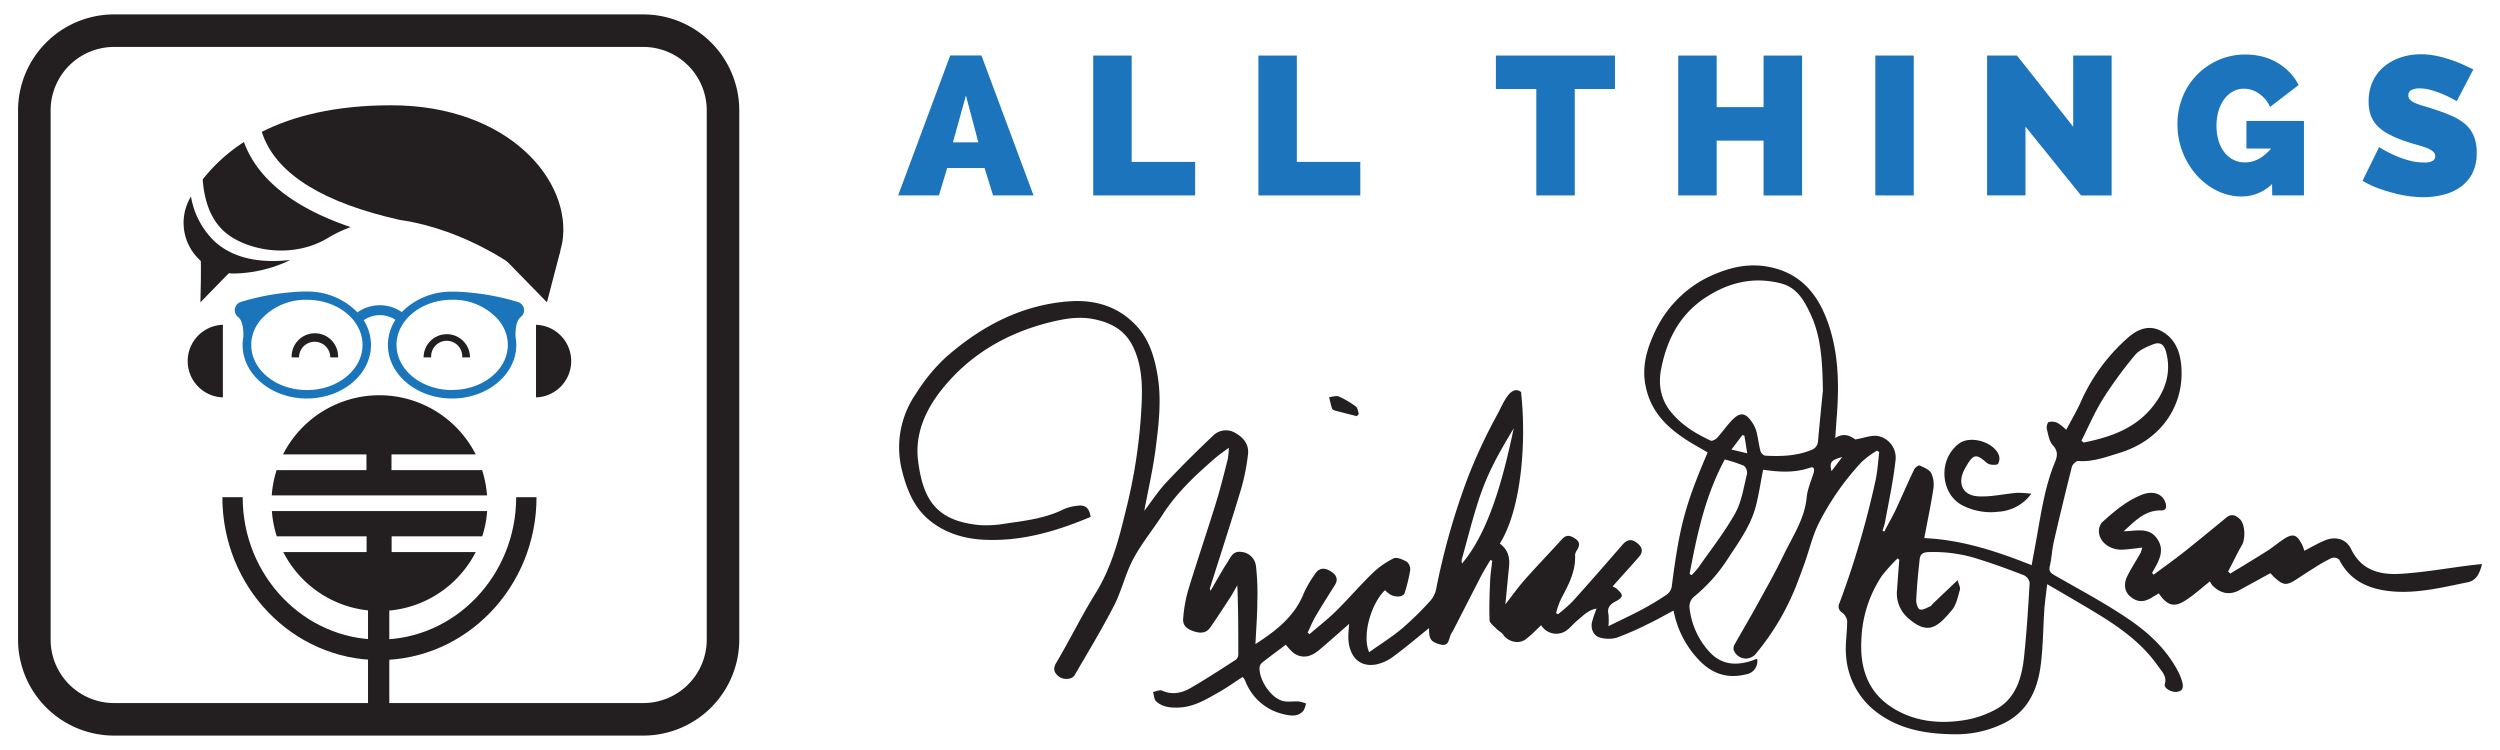 <svg id="Layer_1" data-name="Layer 1" xmlns="http://www.w3.org/2000/svg" viewBox="0 0 720 216"><defs><style>.cls-1{fill:#231f20;}.cls-2{fill:#1b75bb;}.cls-3{fill:#1c75bc;}</style></defs><path class="cls-1" d="M185.28,211.85H32.83A27.66,27.66,0,0,1,5.2,184.22V31.78A27.66,27.66,0,0,1,32.83,4.15H185.28a27.66,27.66,0,0,1,27.63,27.63V184.22A27.66,27.66,0,0,1,185.28,211.85ZM32.83,13.52A18.28,18.28,0,0,0,14.58,31.78V184.22a18.28,18.28,0,0,0,18.25,18.26H185.28a18.28,18.28,0,0,0,18.26-18.26V31.78a18.28,18.28,0,0,0-18.26-18.26Z"/><path class="cls-1" d="M109.28,190.1c-25,0-45.24-21-45.24-46.9h5.85c0,22.63,17.67,41,39.39,41s39.38-18.41,39.38-41h5.86C154.52,169.06,134.23,190.1,109.28,190.1Z"/><path class="cls-1" d="M112.79,159v-4.54h26.1a30.7,30.7,0,0,0,1.41-7.27h-62a30.7,30.7,0,0,0,1.41,7.27h25.87V159h-24A31.11,31.11,0,0,0,137,159Z"/><path class="cls-1" d="M105.54,130.86v4.53H79.67a30.78,30.78,0,0,0-1.41,7.28h62a30.78,30.78,0,0,0-1.41-7.28h-26.1v-4.53H137a31.11,31.11,0,0,0-55.48,0Z"/><path class="cls-1" d="M64.19,114.45a10.46,10.46,0,0,1,0-20.91"/><path class="cls-1" d="M154.37,114.45a10.46,10.46,0,0,0,0-20.91"/><path class="cls-1" d="M135.33,102.93h-2.21a4.48,4.48,0,1,0-8.94,0H122a6.68,6.68,0,1,1,13.36,0Zm-38,0H95.12a4.48,4.48,0,1,0-9,0H84a6.69,6.69,0,1,1,13.37,0Z"/><path class="cls-2" d="M130.2,112.33c-8.85,0-16-5.82-16-13s7.2-13,16-13a17.29,17.29,0,0,1,13.38,5.83c.29.36.57.75.84,1.15a11,11,0,0,1,1.83,6c0,7.17-7.2,13-16.05,13Zm-41.84,0c-8.85,0-16-5.82-16-13a11,11,0,0,1,1.82-6c.28-.42.57-.81.86-1.18a17.3,17.3,0,0,1,13.37-5.81c8.84,0,16,5.83,16,13s-7.2,13-16,13ZM149.22,87a70,70,0,0,0-17.84-3c-.39,0-.78,0-1.18,0h0a20,20,0,0,0-14.49,5.87,11.15,11.15,0,0,0-12.77.09,20,20,0,0,0-14.58-6c-.4,0-.79,0-1.18,0a70,70,0,0,0-17.84,3,2.48,2.48,0,0,0-1.72,2.37,2.36,2.36,0,0,0,.89,1.91c1.44,1.09,1.64,3.81,1.57,5.8a12.53,12.53,0,0,0-.21,2.3c0,8.51,8.29,15.43,18.49,15.43s18.48-6.92,18.48-15.43a13.36,13.36,0,0,0-2.09-7.11,8.09,8.09,0,0,1,9.13-.12,13.35,13.35,0,0,0-2.16,7.23c0,8.51,8.29,15.43,18.48,15.43s18.49-6.92,18.49-15.43a13.47,13.47,0,0,0-.21-2.3c-.07-2,.12-4.71,1.57-5.8a2.39,2.39,0,0,0,.89-1.91A2.48,2.48,0,0,0,149.22,87Z"/><path class="cls-1" d="M64.38,66.49c5.86,5.44,19.25,8.39,29.83,2.18A36.44,36.44,0,0,1,101,65.41C84.69,59.87,74.43,51.8,70.4,41.3c-.05-.13-.09-.27-.14-.4A48.56,48.56,0,0,0,58.38,51.67c.35,5.07,1.79,10.9,6,14.82Z"/><path class="cls-1" d="M161.94,69.86c2.92-17.73-15.46-39.54-49.29-39.54-16.19,0-28.26,3.12-37.26,7.65.13.43.28.86.45,1.28,4.29,11.13,17.52,19.22,39.36,24.1,19.53,2.82,34.48,14.46,34.48,14.46l0,0c5.77,4.6,11-.69,12.24-8Z"/><path class="cls-1" d="M78.66,75.17c-7.18,0-12.87-1.92-17-5.78A23.34,23.34,0,0,1,55,56.6l-.15.25A14.59,14.59,0,0,0,67.62,78.77a38.82,38.82,0,0,0,16-3.89,45.52,45.52,0,0,1-5,.29Z"/><path class="cls-1" d="M57.72,73.81c.34,1.37,0,13.25,0,13.25L68.23,76.3"/><path class="cls-1" d="M161.41,72.15c-.34,1.36-3.89,14.91-3.89,14.91L144.58,73.81"/><rect class="cls-1" x="105.99" y="170.55" width="6.13" height="34.84"/><path class="cls-1" d="M530.56,131.63c-3.26.89-3.71,1.5-3.08,4.06l3.08-4.06Zm-27.35-1.07-.83-5.1-.57-.15-3.16,4.15,4.56,1.1Zm-16.6,34.69.53.41a21.14,21.14,0,0,0,1.92-2.11c3.63-5.2,7.6-10.22,10.68-15.74,1.87-3.35,2.43-7.46,3.39-11.27a2.68,2.68,0,0,0-.87-2.39,41.51,41.51,0,0,0-5.52-1.82c-5.64,10.42-8,21.65-10.13,32.92Zm112.86-38.32.62.52c7.63-1.53,14.88-4,19.93-10.41,3.6-4.53,5.42-9.8,3.79-15.74-.59-2.17-1.74-2.94-3.83-2.09-1.82.73-3.87,1.6-5.06,3a121.81,121.81,0,0,0-9.23,12.6c-2.39,3.83-4.17,8-6.22,12.09ZM547,161.21l-.49-.41a53.6,53.6,0,0,0-4.5,5,35.14,35.14,0,0,0-5.91,18.08c-.51,7.65,1.4,14.63,7.84,19.22,6.13,4.37,13.43,5.46,20.79,4.45a28.68,28.68,0,0,0,10.51-3.49c5.48-3.25,7.08-9.08,7.7-15,.75-7.06,1.19-14.15,1.6-21.23a3,3,0,0,0-1.64-2.15c-4.24-1.65-8.53-3.23-12.87-4.58a41.89,41.89,0,0,0-14.81-2.09c-1.56.09-2.21.74-2.35,2-.43,3.93-.82,7.87-1,11.82-.05.93.5,2.56,1.07,2.7.88.23,2-.51,3-.92.31-.13.5-.54.77-.8l7.07-6.71c.34,1.25.87,2.1.68,2.74-.59,2-1,4.32-2.29,5.85-4.41,5.27-7.09,7.31-12.93,2.06a9.43,9.43,0,0,1-2.88-8c.18-2.87.42-5.74.64-8.62Zm-22-48.27c-.12-9.58-.65-16.4-3.7-22.78-1.84-3.84-3.87-7.4-8.46-8.56-7.92-2-15.08-.24-21.74,4.16-7.33,4.84-11,12-12.66,20.34-.94,4.71-.15,9.07,3,12.8s7,6,11.23,8c.42.2,1.45-.36,1.9-.84,1.5-1.65,2.76-3.54,4.32-5.12,2.25-2.3,3.77-2.11,5.61.53a8.9,8.9,0,0,1,1.35,2.79c.48,1.86.69,3.81,1.17,5.67a2,2,0,0,0,1.33,1.3c4.5.24,9,.12,13.24-1.61a2.81,2.81,0,0,0,2-2.58c.5-5.58,1.07-11.15,1.35-14.1ZM398.86,170c-4.12,4-6.6,13.11-4.55,17.84,3.23-2.3,6.51-4.35,9.46-6.81a90.81,90.81,0,0,0,8-7.82,7.32,7.32,0,0,0,1.82-3.44,201.23,201.23,0,0,1,9.26-32.53,157.44,157.44,0,0,1,8.67-18.41c1.3-2.44,3.56-8.31,6.61-5.88.35.18-2.73-.13,0,0-.65,2.39-.89,8.25-2.11,10.29-4.85,8.08-8,13.63-10.73,22.55-1.54,5-2.84,10.06-4.23,15.1a2.47,2.47,0,0,0,0,1.42c10-11.84,13.85-33.82,17-49.36,1.48,13,.45,33.07-6.11,43.6,2.32,1.69,2.92,4,2.66,6.6-.35,3.49-.68,7-1.07,10.91,2-2.56,3.63-4.89,5.5-7,3.53-4,7.22-7.8,10.78-11.74,1.33-1.47,2.49-1.12,3.9-.15s1.19,2,.47,3.25a2.93,2.93,0,0,0-.57,1.41c.25,4.81-2,8.79-4.13,12.83a25.62,25.62,0,0,0-1.34,3.9l.54.34a44,44,0,0,0,4.22-3.7c4.85-5.38,9.62-10.84,14.36-16.32,1.27-1.46,2.52-1.76,4.07-.61,1.73,1.3,2,2.62.63,4.17-2.44,2.81-5,5.57-7.55,8.47a4.49,4.49,0,0,1,1.16.61c.59.61,1.52,1.32,1.5,2s-1,1.28-1.74,1.66c-1.54.81-2.54,1.74-2.11,3.69a18.05,18.05,0,0,1,0,3.47c3.43-1.69,6.64-3.19,9.76-4.85a80.69,80.69,0,0,0,6.91-4.17,3.63,3.63,0,0,0,1.54-2.22c2.25-17.5,3.82-23.5,10.36-38.8-2.38-1.42-4.88-2.72-7.18-4.33-5-3.45-8.88-7.46-10.47-13.82-1.68-6.71.39-12.46,3.14-18a33.38,33.38,0,0,1,7.15-9.25,31.89,31.89,0,0,1,9.06-5.79c4.8-2.08,9.8-3.28,15.3-2.36,9.06,1.52,14.21,7.16,17.27,15.15,3.33,8.7,3.63,17.81,3,27-.18,2.3-.33,4.6-.52,7.25,2.63-1.71,4.57-.43,5.77.41,2.59-.43,4.61-1.27,6.45-1a6.36,6.36,0,0,1,5.12,7.2c-.66,5.91-1.93,11.75-3,17.62a22,22,0,0,1-.73,2.48l.52.23c1-2,2.19-4,3.16-6,1.86-4,3.58-8,5.46-11.92.25-.53,1.24-1.25,1.55-1.11,1.23.56,2.79,1.16,3.35,2.22a7.8,7.8,0,0,1,.6,4.55c-.7,4.64-1.69,9.24-2.61,14.14,10.74.48,20.77,3.76,30.93,7.8.45-2.5.89-4.87,1.32-7.25,1.38-7.6,2.43-15.28,5.42-22.5.68-1.65.9-3.18-.68-4.83-1-1.1-1.29-3-1.69-4.66-.15-.61.15-1.84.52-1.95a3.61,3.61,0,0,1,2.52.2,14.54,14.54,0,0,1,2.54,2c1.19-2.27,2.73-4.86,4-7.59a53.39,53.39,0,0,1,14.07-19.19c2.72-2.3,5.88-3.48,9.32-1.66,3.77,2,5.29,5.6,5.71,9.58,1.16,11-5.07,21.61-17.71,25.5-3.93,1.2-7.78,2.67-12,2.35-.57,0-1.6,1-1.78,1.74Q594,145.15,591.5,156c-.53,2.32-.62,4.75-1.16,7.07-.33,1.43.23,1.94,1.34,2.58,7.17,4.14,14.52,8,21.36,12.67,5.63,3.81,10.7,8.47,14,14.6a15.64,15.64,0,0,1,1.45,3.52c.41,1.54.18,2.78-1.91,2.84-1.37,0-3.43-1.11-3.12-2.22.67-2.32-.86-3.68-1.9-5.17-5-7.17-12.07-11.9-19.42-16.28-4-2.4-8.09-4.76-12.55-7.37-.31,2.73-.65,5-.81,7.24-.38,5.44-.36,10.94-1.09,16.34-.94,7-3.79,13.16-10.56,16.47a31.06,31.06,0,0,1-14.06,3.18c-8-.05-15.68-1.27-22.28-6.12A22.27,22.27,0,0,1,531.68,189c-.33-3.36.32-6.82.3-10.23a3.79,3.79,0,0,0-1.5-2.39,2,2,0,0,1-.72-2.67,258,258,0,0,0,10.45-35.61c.53-2.6.7-5.28,1-7.92l-.65-.41a28.5,28.5,0,0,0-4.34,3.21,76.42,76.42,0,0,0-12.51,17.92c-1.7,3.45-2.58,7.3-3.87,10.95q-1.18,3.36-2.47,6.67a71.93,71.93,0,0,1-11.67,19.74,3.71,3.71,0,0,1-6.41-1.12,2.21,2.21,0,0,1,.31-1.59c2.06-3.69,4.23-7.32,6.26-11,2.69-4.9,5.45-9.76,7.87-14.79,2.57-5.33,6-10.3,6.59-16.49.22-2.4,1.28-4.72,2-7.07.28-.94.21-1.92-1-1.51-4.53,1.58-9.11,1.24-13.54.59-.7,3.54-1.21,7-2.06,10.36-1.51,5.9-5.13,10.7-8.37,15.69a46.26,46.26,0,0,1-9.55,10.58,3.79,3.79,0,0,0-1.24,2.85,22.22,22.22,0,0,0,6,13.23c3.17,3.29,7,3.72,11.19,2.53.77-.22,1.52-.53,2.3-.81a3.82,3.82,0,0,1-3.22,4.51c-5.5,1.37-10-.28-13.77-4.38a28,28,0,0,1-7.07-14c-2.68,1.42-5,2.76-7.49,3.93a85.68,85.68,0,0,1-9,3.93,9.24,9.24,0,0,1-4.61-.05c-1.83-.39-2.84-2.42-2.4-4.47a38.41,38.41,0,0,1,1.32-3.91c-2.42.39-3.87,2.07-5.49,3.38-1.1.89-2,2.07-3.11,2.88a5.08,5.08,0,0,1-7.35-1.46c-1.47,1.36-2.84,2.81-4.38,4-2,1.55-5.13.8-6.55-1.27-.49-.71-1.41-1.12-2-1.75s-1.92-1.6-1.94-2.44c-.14-3.78,0-7.57.17-11.35.08-1.92.4-3.83.61-5.74l-.54-.24c-.92,1.57-1.89,3.11-2.73,4.72-2.68,5.18-5.32,10.39-8,15.59-.21.4-.5.75-.68,1.16-.64,1.44-.48,3.62-3.23,2.8-2.48-.73-3.12-1.5-3-4.67-3.49,2.8-6.87,5.67-10.43,8.29a12.17,12.17,0,0,1-4.83,2.19c-5.91,1.07-8.18-3.85-8-8.36,0-1,.13-1.92.22-3.32-3.07,2.69-5.81,5.14-8.62,7.51-2.59,2.18-5,2.49-7.33.91a15.56,15.56,0,0,1-2.28-2.42c-2.26,1.69-4.59,3.4-6.86,5.18a2.14,2.14,0,0,0-.72,1.48c-.09,3.5,3.13,8.42,6.47,9.47,1.48.47,3.21.1,4.81.21a11.3,11.3,0,0,1,2.1.58,6.15,6.15,0,0,1-.74,2.1c-1.55,1.8-3.68,1.48-5.64,1a15.39,15.39,0,0,1-11-9.35c-.15-.34-.32-.67-.5-1,0-.06-.11-.1-.4-.36-2.27,1.47-4.55,3.1-7,4.47-3.5,2-7,4.11-11.17,4.31-2.44.11-4.85-.06-6.71-1.79-.6-.57-.61-1.78-.89-2.7.88-.15,1.93-.69,2.59-.39,3,1.36,5.78.68,8.33-.8,4.4-2.55,8.65-5.33,12.92-8.08a2,2,0,0,0,.72-1.45c0-6.57,0-13.14-.28-20-.69,1.19-1.34,2.42-2.09,3.58-1.87,2.87-3.74,5.75-5.7,8.56-1.14,1.62-2.67,1.76-4.57,1.18s-3.41-1.59-3.24-3.64a39.78,39.78,0,0,1,1.45-8.28c2.56-8.41,5.41-16.74,8-25.14,1.28-4.12,2.31-8.33,3.38-12.52a23,23,0,0,0,.33-3.35c-1.51,1.13-2.7,1.92-3.78,2.85-5.69,4.92-11.18,10-15.3,16.42-2.76,4.29-6.06,8.29-8.46,12.78-2.26,4.24-3.32,9.12-5.52,13.41-3.51,6.83-7.51,13.41-11.37,20.06-.77,1.32-3.4,1.43-4.74.21-1.16-1.05-1.56-2.07-.52-3.83,3.92-6.59,7.27-13.53,11.31-20,4.59-7.4,6.7-15.54,8.71-23.85a154,154,0,0,0,4.59-31.69c.17-5.34-.12-10.72-2.66-15.74-2.43-4.79-6.57-6.77-11.42-7.7-4.34-.83-8.59,0-12.83,1.06-12.32,3.17-22.79,9.33-30.75,19.33-4.74,6-7.74,12.86-6.75,20.55,1.4,10.88,5.06,17.27,17.79,18.42a31.33,31.33,0,0,0,7.16-.41c5.84-.84,11.73-1.51,17.13-4.23a12.85,12.85,0,0,1,3.46-.89c2.55-.46,3.75.51,4.14,3.16-9.93,4.19-20.13,7.18-31,6.57-6-.33-11.71-2.2-16.21-6.28-3.89-3.54-5.81-8.46-7.08-13.51a27.11,27.11,0,0,1,4-22.28,51.3,51.3,0,0,1,8.37-10.26c10.22-9.06,21.93-15.31,35.82-16.32,7.39-.53,14.16,1.48,19.34,7.11,3.72,4,5.22,9.18,6.08,14.47,1.13,6.94.29,13.89-.59,20.77-.75,5.9-2.11,11.72-3.28,18,2.25-2.94,4.07-5.77,6.34-8.19,4.32-4.6,8.82-9.05,13.4-13.4a5.25,5.25,0,0,1,6.65-.75c2.34,1.35,3.8,3.38,3.49,6a60.16,60.16,0,0,1-2,10.06c-2.88,9.59-6,19.1-9,28.64,0,.11.09.27.22.64,1.69-2.88,3.22-5.68,4.95-8.35.88-1.35,1.51-3.16,3.84-2.83a4.62,4.62,0,0,1,4.27,4,69.48,69.48,0,0,1,.4,10.21c0,3.92-.33,7.84-.54,12.33,6.35-4.07,11.43-8.22,14-14.81a32.39,32.39,0,0,1,3.18-5.4c1.17-1.82,2.76-1.83,4.46-.77s2.31,2.28,1.17,4.1c-1.86,2.95-3.74,5.9-5.51,8.91-.88,1.5-1.53,3.13-2.28,4.7l.56.41c2.55-2.21,5.24-4.28,7.64-6.65,3.56-3.51,6.81-7.32,10.39-10.8a23.73,23.73,0,0,1,6.17-4.36c.94-.45,2.71.33,3.86,1a2.88,2.88,0,0,1,.92,2.47,48.37,48.37,0,0,1-1.59,6.49c-.34,1.15-2.56,1.36-4.17.43a12,12,0,0,1-1.61-1.32Z"/><path class="cls-1" d="M653.83,165.09c-2.94,1.62-5.87,3.21-8.79,4.83s-5.59,1-7.88-1.33a5.79,5.79,0,0,1-.7-1.15c-2.39,1.91-4.34,3.66-6.49,5.12-3.36,2.3-5.52,2.36-8.23-1.67-.67.4-1.37.79-2,1.2-2.45,1.48-4.31,1.37-6.35-.41-1.48-1.29-1.86-3.5-.72-5.77s2.53-4.41,3.79-6.63a9.47,9.47,0,0,0,.5-1.57c-2,.22-3.85.5-5.67.59-3.3.15-6.27-1.82-6.75-4.66a4.05,4.05,0,0,1,.83-3.19c3.51-3.14,7.08-6.25,11.59-8,3.27-1.23,6-.19,6.76,2.55.31,1.19.08,2-1.29,2-4.76-.1-7.63,3.16-10.81,6,3.45,0,7.27-1.35,9.68,2.21s.21,6.69-1.5,9.78c.15.18.29.36.44.53,3-2.22,6-4.38,8.93-6.68,4-3.19,8-6.47,12-9.76,1.53-1.27,2.78-.67,3.95.47,1.48,1.43,1.62,5.62.57,7.41-1.44,2.47-2.65,5.08-4,7.63l.63.61c3.46-2.12,6.94-4.2,10.37-6.37,1.64-1,3.14-2.29,4.75-3.38,2.86-1.94,4-1.63,5.58,1.43a14.72,14.72,0,0,1,.63,1.75c1.9-1,3.76-2.07,5.73-2.92,3.11-1.35,6.29-.61,7.73,2.41,3,6.21,8.36,7.49,14.22,7.14,6.63-.4,13.21-1.58,19.8-2.41,1.14-.14,2.28-.26,3.69-.41-.65,2.64-1.56,4.74-4.16,5.26-7.39,1.5-14.78,3.38-22.4,2.55-6.2-.68-11.53-3.05-14.56-9.06a2.32,2.32,0,0,0-2.16-.5,44.4,44.4,0,0,0-5.06,2.87c-1.78,1.09-3.51,2.25-5.26,3.39-2.67,1.72-3.66,1.64-6.06-.55-.44-.39-.83-.84-1.31-1.33Z"/><path class="cls-1" d="M585,142.23a12.73,12.73,0,0,1-9.56,5.16,17.85,17.85,0,0,1-10.4-1.92c-6-3.2-7.08-12.93-.9-17.68,3.23-2.49,10-.57,11.52,3.27a3.11,3.11,0,0,1-.21,2.5c-.25.4-1.44.33-2.18.23a3.06,3.06,0,0,1-1.48-.83c-2.54-2.22-3.47-2.09-5.23.85-.27.44-.53.89-.78,1.36-2.08,3.93-.63,7.45,3.79,7.76,3.71.26,7.5-.68,11.27-1a29.27,29.27,0,0,1,4.16.28Z"/><path class="cls-1" d="M390.78,119.87c-2.1-.54-4.2-1.06-6.3-1.62-.33-.09-.78-.34-.86-.61-.35-1.07-.57-2.18-.84-3.27,1-.08,2.06-.5,2.84-.17a26,26,0,0,1,4.87,2.89c.52.38.59,1.37.86,2.08l-.57.7Z"/><path class="cls-3" d="M258.66,56.28l15-40.3h9l15,40.3H286l-2.44-7.89H272.79l-2.38,7.89Zm19.53-28.77L274.44,41h7.32Z"/><path class="cls-3" d="M314.85,56.28V16h11.07V46.63H344.2v9.65Z"/><path class="cls-3" d="M362.42,56.28V16h11.07V46.63h18.28v9.65Z"/><path class="cls-3" d="M465.11,25.63H453.53V56.28H442.46V25.63H430.82V16h34.29Z"/><path class="cls-3" d="M519,16v40.3H507.91V40.5H494.4V56.28H483.33V16H494.4V30.85h13.51V16Z"/><path class="cls-3" d="M540.09,56.28V16h11.07v40.3Z"/><path class="cls-3" d="M583.34,36.47V56.28H572.28V16h8.62l16.18,20.49V16h11.07v40.3h-8.8Z"/><path class="cls-3" d="M654.35,53a12.41,12.41,0,0,1-8.79,3.58,15.62,15.62,0,0,1-7.1-1.68,19.33,19.33,0,0,1-5.87-4.51,21.94,21.94,0,0,1-5.48-14.59,20.68,20.68,0,0,1,1.5-7.92A19.47,19.47,0,0,1,639,17.26a19,19,0,0,1,7.66-1.56,20,20,0,0,1,4.89.59,16.9,16.9,0,0,1,4.31,1.76,16.7,16.7,0,0,1,3.55,2.79A14.4,14.4,0,0,1,662,24.5l-8.23,6.3A8.76,8.76,0,0,0,650.64,27a7.52,7.52,0,0,0-4.4-1.45,6.41,6.41,0,0,0-3.15.79,7.64,7.64,0,0,0-2.5,2.22,11,11,0,0,0-1.65,3.37,15,15,0,0,0-.59,4.29,14.78,14.78,0,0,0,.59,4.31,10.27,10.27,0,0,0,1.68,3.32A7.61,7.61,0,0,0,643.2,46a7.21,7.21,0,0,0,3.32.77,8.27,8.27,0,0,0,4-1,12.39,12.39,0,0,0,3.54-3h-7.09V34.83h16.57V56.28h-9.14Z"/><path class="cls-3" d="M707.54,29.15A32.52,32.52,0,0,0,704,27.33a31.13,31.13,0,0,0-3.43-1.27,12.35,12.35,0,0,0-3.72-.6,5.11,5.11,0,0,0-2.36.46,1.59,1.59,0,0,0-.88,1.53,1.73,1.73,0,0,0,.52,1.3,4.78,4.78,0,0,0,1.47.94,18.14,18.14,0,0,0,2.36.82c.92.27,2,.59,3.15,1a41.79,41.79,0,0,1,5,1.87A15.66,15.66,0,0,1,710,35.76a9.26,9.26,0,0,1,2.44,3.38,12.21,12.21,0,0,1,.85,4.83,12.71,12.71,0,0,1-1.33,6.1A10.92,10.92,0,0,1,708.42,54a14.63,14.63,0,0,1-4.94,2.13,23.62,23.62,0,0,1-5.53.66,30.9,30.9,0,0,1-4.54-.35,37.32,37.32,0,0,1-4.63-1A41.08,41.08,0,0,1,684.35,54a27.21,27.21,0,0,1-3.94-1.93l4.77-9.7a32.8,32.8,0,0,0,4.14,2.21,28.3,28.3,0,0,0,4.12,1.53,16.16,16.16,0,0,0,4.68.68,4.75,4.75,0,0,0,2.52-.48,1.45,1.45,0,0,0,.71-1.27,1.8,1.8,0,0,0-.71-1.45,6.32,6.32,0,0,0-1.95-1.05c-.84-.31-1.79-.61-2.87-.91s-2.22-.66-3.43-1.08a28.88,28.88,0,0,1-4.6-2,12.35,12.35,0,0,1-3.18-2.38,8.58,8.58,0,0,1-1.85-3,12,12,0,0,1-.59-3.92,13.44,13.44,0,0,1,1.22-5.9,12.16,12.16,0,0,1,3.32-4.26,15,15,0,0,1,4.8-2.58,18.09,18.09,0,0,1,5.7-.88,21.14,21.14,0,0,1,4.31.43,32.66,32.66,0,0,1,4.06,1.08,36.8,36.8,0,0,1,3.66,1.41c1.14.52,2.16,1,3.07,1.45Z"/></svg>